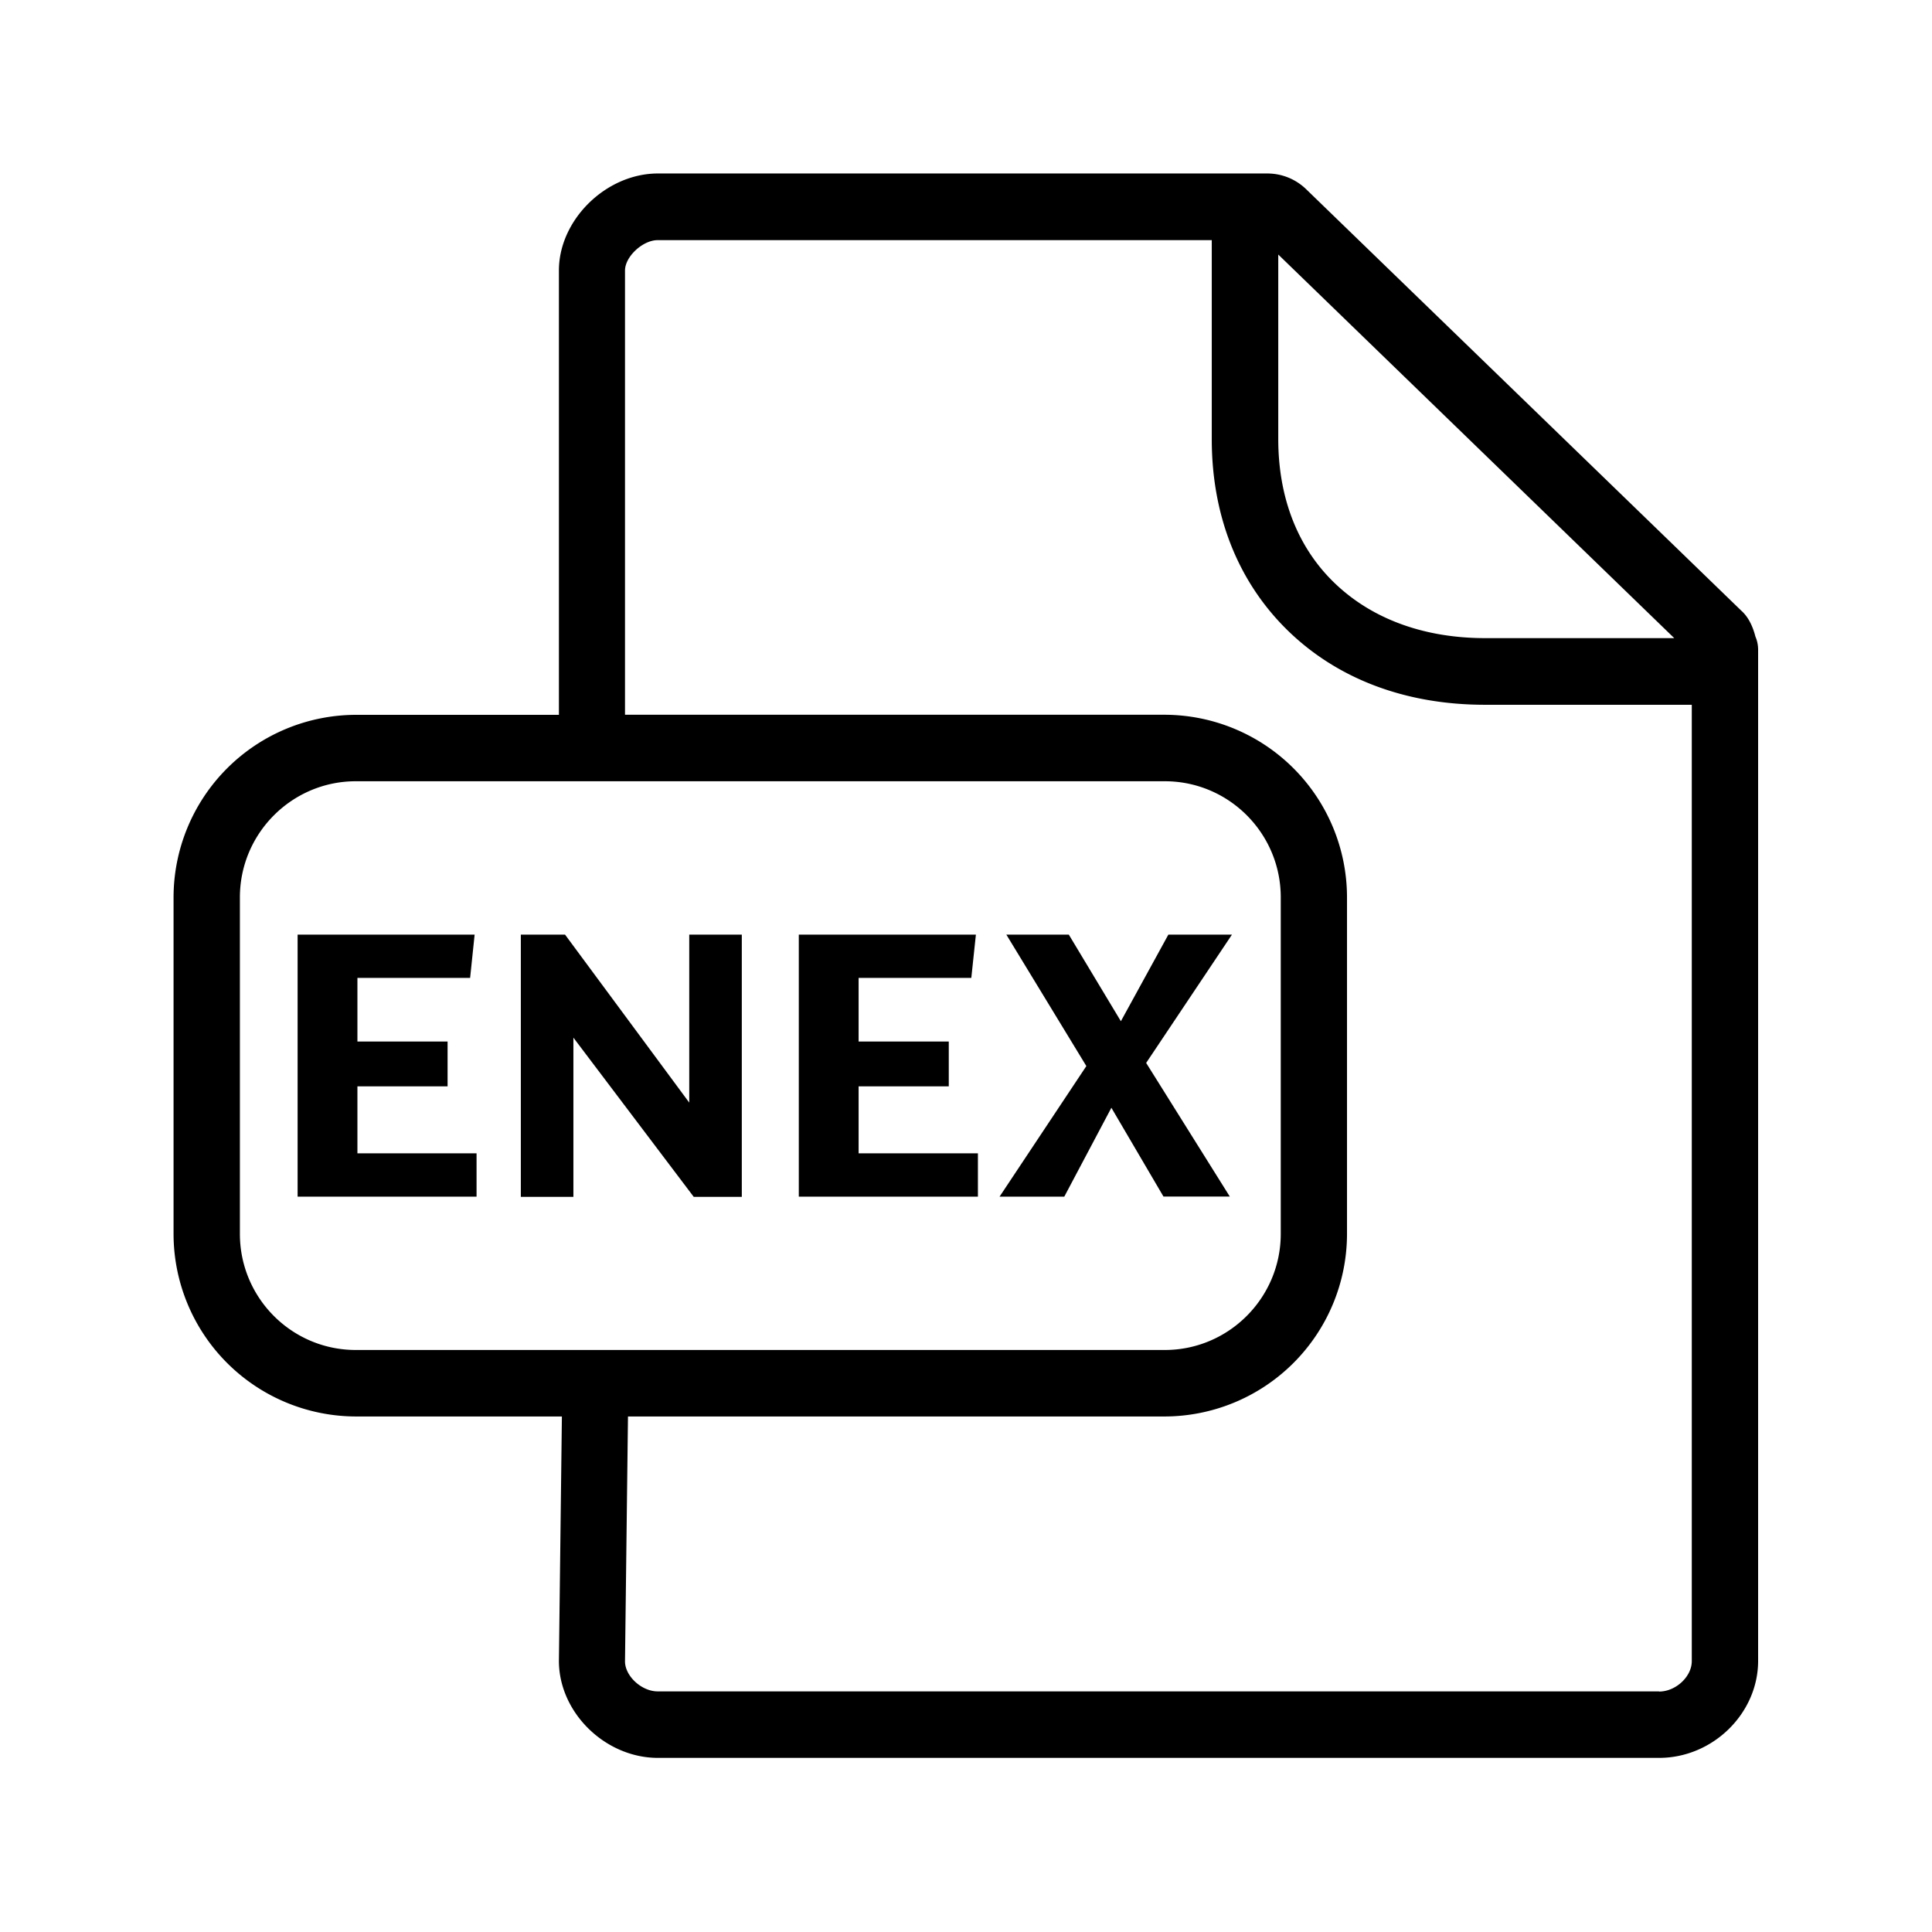 <svg xmlns="http://www.w3.org/2000/svg" width="24" height="24" fill="none"><path fill="#000" d="M3.697 11.61h2.199l-.056.538h-1.4v.79h1.12v.557H4.44v.832H5.92v.538H3.697zM7.019 11.61l1.543 2.087V11.61h.653v3.258h-.597L7.123 12.89v1.978H6.47V11.61zM12.123 11.61h-2.2v3.255h2.225v-.538h-1.482v-.832h1.12v-.557h-1.12v-.79h1.4zM13.495 13.243l-.994-1.633h.776l.647 1.076.59-1.076h.79l-1.066 1.594 1.039 1.66h-.824l-.647-1.103-.585 1.104h-.804z"/><path fill="#000" d="M21.806 7.907q.033.075.034.162v12.563c0 .653-.563 1.205-1.23 1.205H8.173c-.655 0-1.23-.563-1.23-1.205l.037-3.036H4.422a2.27 2.27 0 0 1-2.266-2.269v-4.18A2.27 2.27 0 0 1 4.422 8.88h2.521V3.36c0-.63.586-1.205 1.23-1.205h7.569c.182 0 .353.07.482.194l5.408 5.238c.09.08.143.199.174.319M20.61 21.013c.207 0 .406-.185.406-.378V8.755h-2.568c-.98 0-1.824-.316-2.443-.915-.622-.603-.952-1.429-.952-2.384V2.983H8.17c-.185 0-.406.204-.406.378v5.518h6.703a2.27 2.27 0 0 1 2.266 2.269v4.18a2.27 2.27 0 0 1-2.266 2.268H7.801l-.037 3.042c0 .182.205.373.406.373h12.44zM2.98 15.327c0 .796.644 1.443 1.44 1.443h10.05c.793 0 1.44-.647 1.44-1.443v-4.18c0-.795-.645-1.442-1.44-1.442H4.42c-.793 0-1.44.647-1.44 1.443zM15.879 3.162v2.291c0 .728.24 1.348.7 1.79.462.445 1.11.684 1.869.684h2.35z"/></svg>